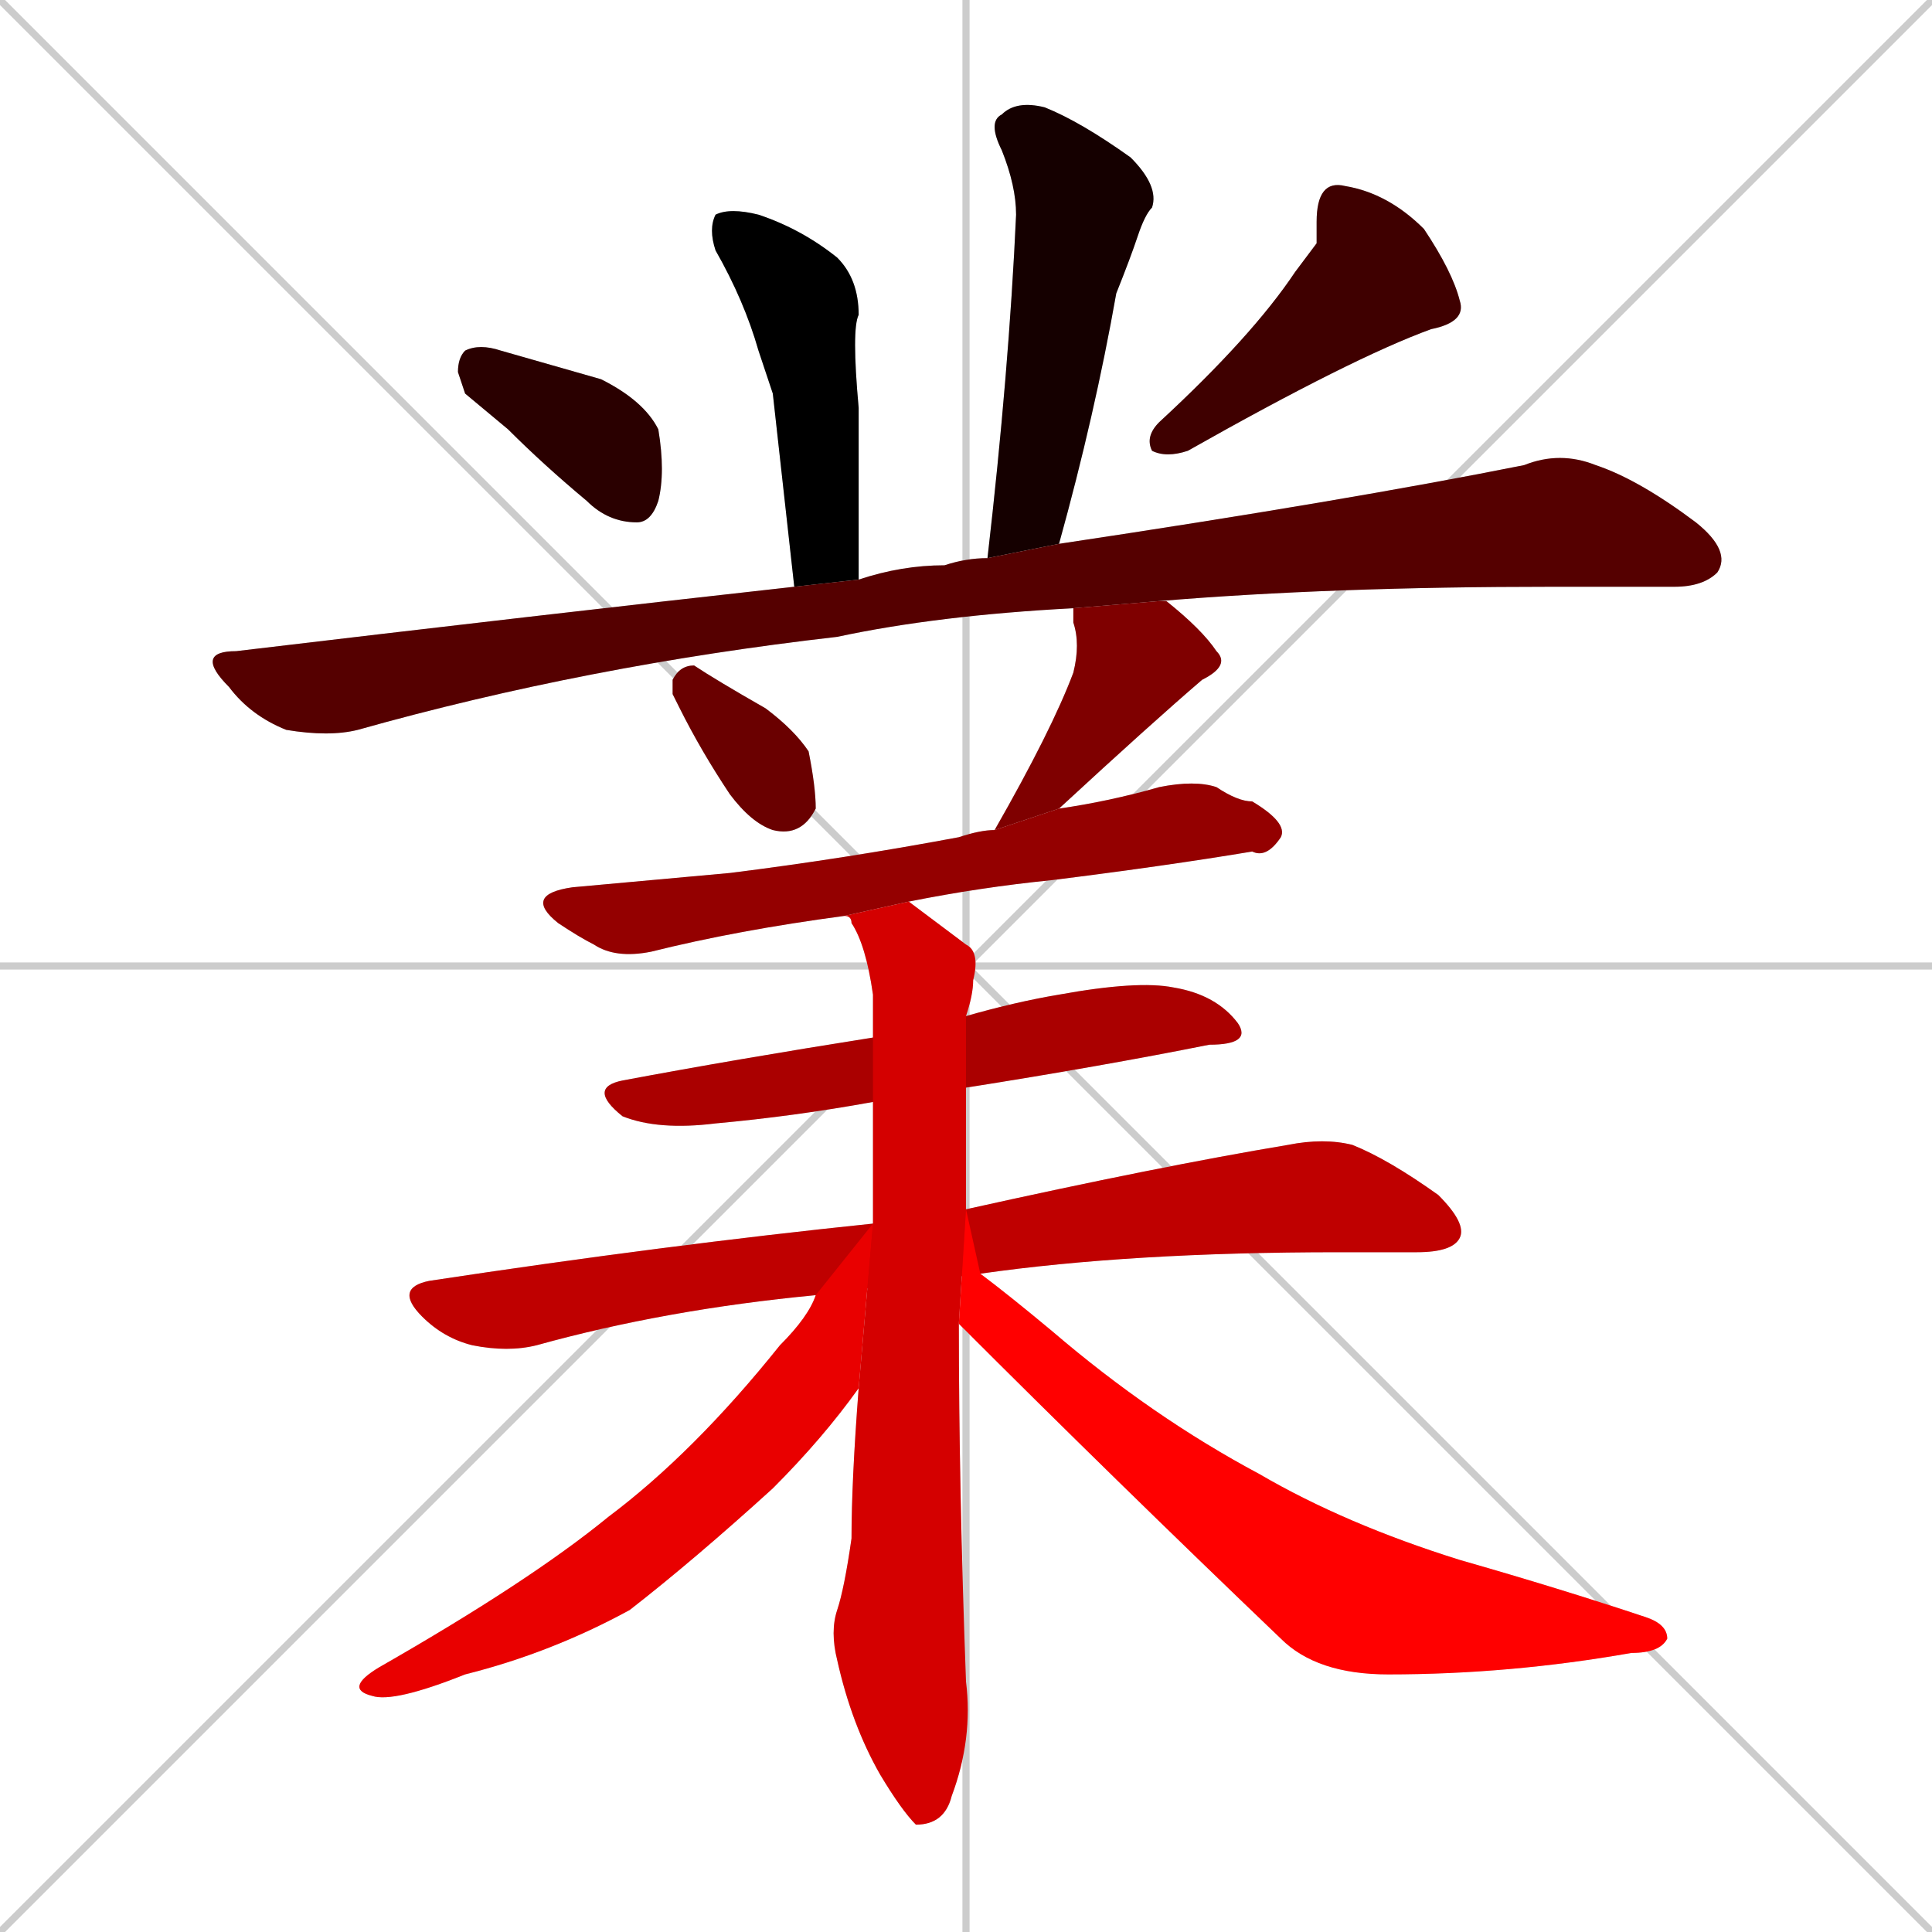 <svg xmlns="http://www.w3.org/2000/svg" xmlns:xlink="http://www.w3.org/1999/xlink" width="270" height="270"><path d="M 0 0 L 270 270 M 270 0 L 0 270 M 135 0 L 135 270 M 0 135 L 270 135" stroke="#CCCCCC" /><path d="M 108 55 L 106 49 Q 104 42 100 35 Q 99 32 100 30 Q 102 29 106 30 Q 112 32 117 36 Q 120 39 120 44 Q 119 46 120 57 Q 120 66 120 81 L 111 82" fill="#CCCCCC"/><path d="M 138 78 Q 141 52 142 30 Q 142 26 140 21 Q 138 17 140 16 Q 142 14 146 15 Q 151 17 158 22 Q 162 26 161 29 Q 160 30 159 33 Q 158 36 156 41 Q 153 58 148 76" fill="#CCCCCC"/><path d="M 65 55 L 64 52 Q 64 50 65 49 Q 67 48 70 49 Q 77 51 84 53 Q 90 56 92 60 Q 93 66 92 70 Q 91 73 89 73 Q 85 73 82 70 Q 76 65 71 60" fill="#CCCCCC"/><path d="M 184 34 L 184 31 Q 184 25 188 26 Q 194 27 199 32 Q 203 38 204 42 Q 205 45 200 46 Q 189 50 166 63 Q 163 64 161 63 Q 160 61 162 59 Q 175 47 181 38" fill="#CCCCCC"/><path d="M 120 81 Q 126 79 132 79 Q 135 78 138 78 L 148 76 Q 188 70 213 65 Q 218 63 223 65 Q 229 67 237 73 Q 242 77 240 80 Q 238 82 234 82 Q 226 82 217 82 Q 186 82 162 84 L 150 85 Q 131 86 117 89 Q 82 93 50 102 Q 46 103 40 102 Q 35 100 32 96 Q 27 91 33 91 Q 75 86 111 82" fill="#CCCCCC"/><path d="M 94 97 L 94 95 Q 95 93 97 93 Q 100 95 107 99 Q 111 102 113 105 Q 114 110 114 113 Q 112 117 108 116 Q 105 115 102 111 Q 98 105 95 99" fill="#CCCCCC"/><path d="M 162 84 Q 163 84 163 84 Q 168 88 170 91 Q 172 93 168 95 Q 161 101 148 113 L 139 116 Q 147 102 150 94 Q 151 90 150 87 Q 150 86 150 85" fill="#CCCCCC"/><path d="M 148 113 Q 155 112 162 110 Q 167 109 170 110 Q 173 112 175 112 Q 180 115 179 117 Q 177 120 175 119 Q 163 121 147 123 Q 137 124 127 126 L 118 128 Q 103 130 91 133 Q 86 134 83 132 Q 81 131 78 129 Q 73 125 80 124 Q 91 123 102 122 Q 118 120 134 117 Q 137 116 139 116" fill="#CCCCCC"/><path d="M 135 142 Q 142 140 148 139 Q 159 137 164 138 Q 170 139 173 143 Q 175 146 169 146 Q 154 149 135 152 L 122 154 Q 111 156 100 157 Q 92 158 87 156 Q 82 152 87 151 Q 103 148 122 145" fill="#CCCCCC"/><path d="M 135 169 Q 162 163 180 160 Q 185 159 189 160 Q 194 162 201 167 Q 205 171 204 173 Q 203 175 198 175 Q 193 175 187 175 Q 158 175 137 178 L 114 181 Q 93 183 75 188 Q 71 189 66 188 Q 62 187 59 184 Q 55 180 60 179 Q 93 174 122 171" fill="#CCCCCC"/><path d="M 127 126 Q 131 129 135 132 Q 137 133 136 137 Q 136 139 135 142 L 135 152 Q 135 159 135 169 L 134 185 Q 134 208 135 235 Q 136 243 133 251 Q 132 255 128 255 Q 126 253 123 248 Q 119 241 117 232 Q 116 228 117 225 Q 118 222 119 215 Q 119 207 120 194 L 122 171 Q 122 161 122 154 L 122 145 Q 122 142 122 139 Q 121 132 119 129 Q 119 128 118 128" fill="#CCCCCC"/><path d="M 120 194 Q 115 201 108 208 Q 97 218 88 225 Q 77 231 65 234 Q 55 238 52 237 Q 48 236 53 233 Q 74 221 85 212 Q 97 203 109 188 Q 113 184 114 181 L 122 171" fill="#CCCCCC"/><path d="M 135 169 L 137 178 Q 141 181 147 186 Q 161 198 176 206 Q 188 213 204 218 Q 218 222 230 226 Q 233 227 233 229 Q 232 231 228 231 Q 211 234 194 234 Q 184 234 179 229 Q 156 207 134 185" fill="#CCCCCC"/><path d="M 108 55 L 106 49 Q 104 42 100 35 Q 99 32 100 30 Q 102 29 106 30 Q 112 32 117 36 Q 120 39 120 44 Q 119 46 120 57 Q 120 66 120 81 L 111 82" fill="#000000" /><path d="M 138 78 Q 141 52 142 30 Q 142 26 140 21 Q 138 17 140 16 Q 142 14 146 15 Q 151 17 158 22 Q 162 26 161 29 Q 160 30 159 33 Q 158 36 156 41 Q 153 58 148 76" fill="#150000" /><path d="M 65 55 L 64 52 Q 64 50 65 49 Q 67 48 70 49 Q 77 51 84 53 Q 90 56 92 60 Q 93 66 92 70 Q 91 73 89 73 Q 85 73 82 70 Q 76 65 71 60" fill="#2a0000" /><path d="M 184 34 L 184 31 Q 184 25 188 26 Q 194 27 199 32 Q 203 38 204 42 Q 205 45 200 46 Q 189 50 166 63 Q 163 64 161 63 Q 160 61 162 59 Q 175 47 181 38" fill="#3f0000" /><path d="M 120 81 Q 126 79 132 79 Q 135 78 138 78 L 148 76 Q 188 70 213 65 Q 218 63 223 65 Q 229 67 237 73 Q 242 77 240 80 Q 238 82 234 82 Q 226 82 217 82 Q 186 82 162 84 L 150 85 Q 131 86 117 89 Q 82 93 50 102 Q 46 103 40 102 Q 35 100 32 96 Q 27 91 33 91 Q 75 86 111 82" fill="#550000" /><path d="M 94 97 L 94 95 Q 95 93 97 93 Q 100 95 107 99 Q 111 102 113 105 Q 114 110 114 113 Q 112 117 108 116 Q 105 115 102 111 Q 98 105 95 99" fill="#6a0000" /><path d="M 162 84 Q 163 84 163 84 Q 168 88 170 91 Q 172 93 168 95 Q 161 101 148 113 L 139 116 Q 147 102 150 94 Q 151 90 150 87 Q 150 86 150 85" fill="#7f0000" /><path d="M 148 113 Q 155 112 162 110 Q 167 109 170 110 Q 173 112 175 112 Q 180 115 179 117 Q 177 120 175 119 Q 163 121 147 123 Q 137 124 127 126 L 118 128 Q 103 130 91 133 Q 86 134 83 132 Q 81 131 78 129 Q 73 125 80 124 Q 91 123 102 122 Q 118 120 134 117 Q 137 116 139 116" fill="#940000" /><path d="M 135 142 Q 142 140 148 139 Q 159 137 164 138 Q 170 139 173 143 Q 175 146 169 146 Q 154 149 135 152 L 122 154 Q 111 156 100 157 Q 92 158 87 156 Q 82 152 87 151 Q 103 148 122 145" fill="#aa0000" /><path d="M 135 169 Q 162 163 180 160 Q 185 159 189 160 Q 194 162 201 167 Q 205 171 204 173 Q 203 175 198 175 Q 193 175 187 175 Q 158 175 137 178 L 114 181 Q 93 183 75 188 Q 71 189 66 188 Q 62 187 59 184 Q 55 180 60 179 Q 93 174 122 171" fill="#bf0000" /><path d="M 127 126 Q 131 129 135 132 Q 137 133 136 137 Q 136 139 135 142 L 135 152 Q 135 159 135 169 L 134 185 Q 134 208 135 235 Q 136 243 133 251 Q 132 255 128 255 Q 126 253 123 248 Q 119 241 117 232 Q 116 228 117 225 Q 118 222 119 215 Q 119 207 120 194 L 122 171 Q 122 161 122 154 L 122 145 Q 122 142 122 139 Q 121 132 119 129 Q 119 128 118 128" fill="#d40000" /><path d="M 120 194 Q 115 201 108 208 Q 97 218 88 225 Q 77 231 65 234 Q 55 238 52 237 Q 48 236 53 233 Q 74 221 85 212 Q 97 203 109 188 Q 113 184 114 181 L 122 171" fill="#e90000" /><path d="M 135 169 L 137 178 Q 141 181 147 186 Q 161 198 176 206 Q 188 213 204 218 Q 218 222 230 226 Q 233 227 233 229 Q 232 231 228 231 Q 211 234 194 234 Q 184 234 179 229 Q 156 207 134 185" fill="#ff0000" /></svg>